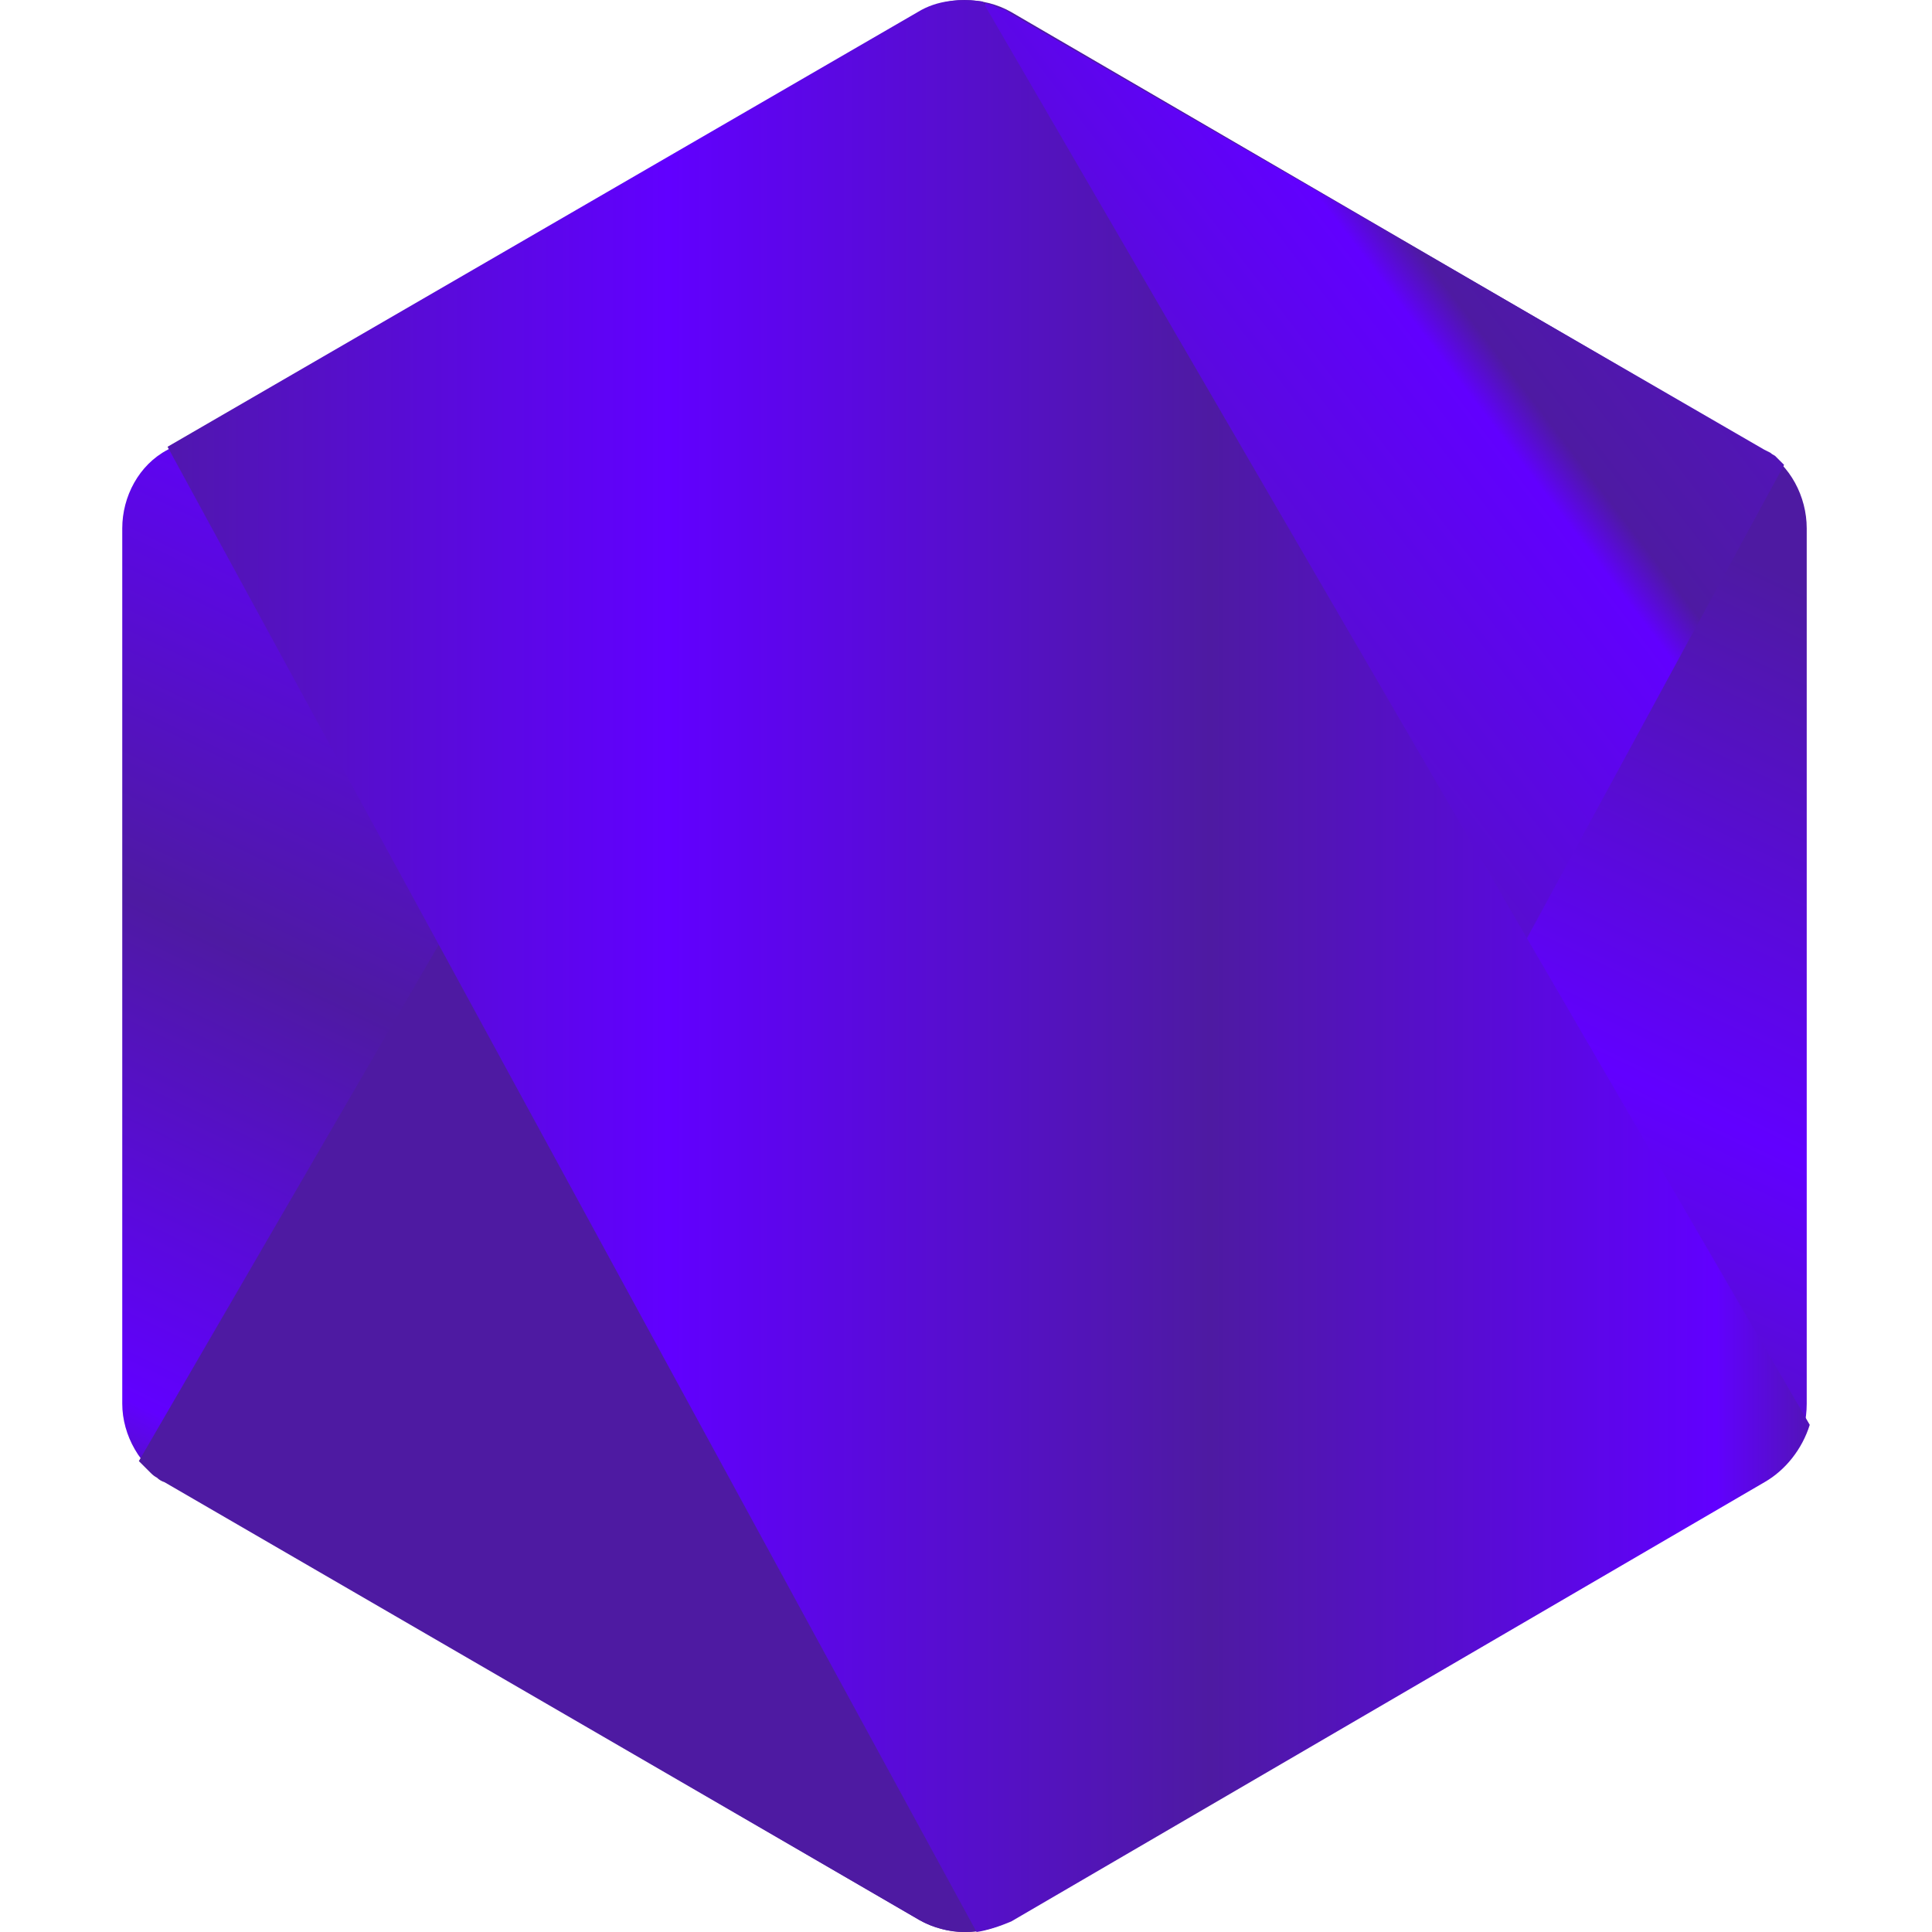 <svg version="1.2" xmlns="http://www.w3.org/2000/svg" viewBox="0 0 128 128" width="128" height="128">
	<title>nodejs-original</title>
	<defs>
		<linearGradient id="g1" x2="1" gradientUnits="userSpaceOnUse" gradientTransform="matrix(-45.499,92.24,-101.021,-49.83,84.229,22.373)">
			<stop offset="0" stop-color="#4e1aa2"/>
			<stop offset=".33" stop-color="#6100ff"/>
			<stop offset=".637" stop-color="#4e1aa3"/>
			<stop offset=".64" stop-color="#4e1aa2"/>
			<stop offset=".93" stop-color="#6100ff"/>
			<stop offset=".934" stop-color="#6002f9"/>
			<stop offset="1" stop-color="#4e1aa2"/>
		</linearGradient>
		<linearGradient id="g2" x2="1" gradientUnits="userSpaceOnUse" gradientTransform="matrix(126.946,-93.218,75.615,102.974,56.371,70.766)">
			<stop offset=".138" stop-color="#4e1aa2"/>
			<stop offset=".14" stop-color="#4e1aa2"/>
			<stop offset=".38" stop-color="#6100ff"/>
			<stop offset=".4" stop-color="#4e1aa2"/>
			<stop offset=".402" stop-color="#4e1aa3"/>
			<stop offset=".71" stop-color="#6100ff"/>
			<stop offset=".713" stop-color="#6100fe"/>
			<stop offset=".908" stop-color="#4e1aa3"/>
			<stop offset=".91" stop-color="#4e1aa2"/>
		</linearGradient>
		<linearGradient id="g3" x2="1" gradientUnits="userSpaceOnUse" gradientTransform="matrix(115.28,0,0,135.678,6.32,63.974)">
			<stop offset="0" stop-color="#4e1aa2"/>
			<stop offset=".33" stop-color="#6100ff"/>
			<stop offset=".637" stop-color="#4e1aa3"/>
			<stop offset=".64" stop-color="#4e1aa2"/>
			<stop offset=".93" stop-color="#6100ff"/>
			<stop offset=".934" stop-color="#6002f9"/>
			<stop offset="1" stop-color="#4e1aa2"/>
		</linearGradient>
	</defs>
	<style>
		.s0 { fill: url(#g1) } 
		.s1 { fill: url(#g2) } 
		.s2 { fill: url(#g3) } 
	</style>
	<path class="s0" d="m67 0.8q-0.7-0.4-1.5-0.6-0.8-0.2-1.6-0.2-0.8 0-1.5 0.2-0.8 0.2-1.5 0.6l-49.8 29c-1.9 1-3 3.1-3 5.2v58c0 2.1 1.2 4.2 3 5.2l49.8 29q0.7 0.4 1.5 0.6 0.7 0.2 1.5 0.2 0.8 0 1.6-0.2 0.8-0.2 1.5-0.6l49.8-29c1.9-1 2.9-3.1 2.9-5.2v-58c0-2.1-1.1-4.2-2.9-5.2z"/>
	<path class="s1" d="m116.9 29.8l-50.1-29q-0.1-0.1-0.3-0.2-0.2 0-0.4-0.1-0.2-0.1-0.4-0.2-0.2 0-0.4-0.1l-56.1 96.6q0.2 0.2 0.4 0.4 0.2 0.2 0.4 0.4 0.2 0.2 0.4 0.3 0.2 0.2 0.5 0.3l50 29c1.4 0.8 3.1 1 4.6 0.6l52.7-97q-0.1-0.1-0.3-0.3-0.1-0.1-0.3-0.3-0.2-0.1-0.3-0.2-0.2-0.1-0.4-0.2z"/>
	<path class="s2" d="m116.9 98.2c1.4-0.8 2.5-2.2 3-3.8l-54.8-94.3c-1.5-0.2-3-0.1-4.3 0.7l-49.7 28.8 53.6 98.4c0.7-0.1 1.6-0.4 2.3-0.7z"/>
</svg>